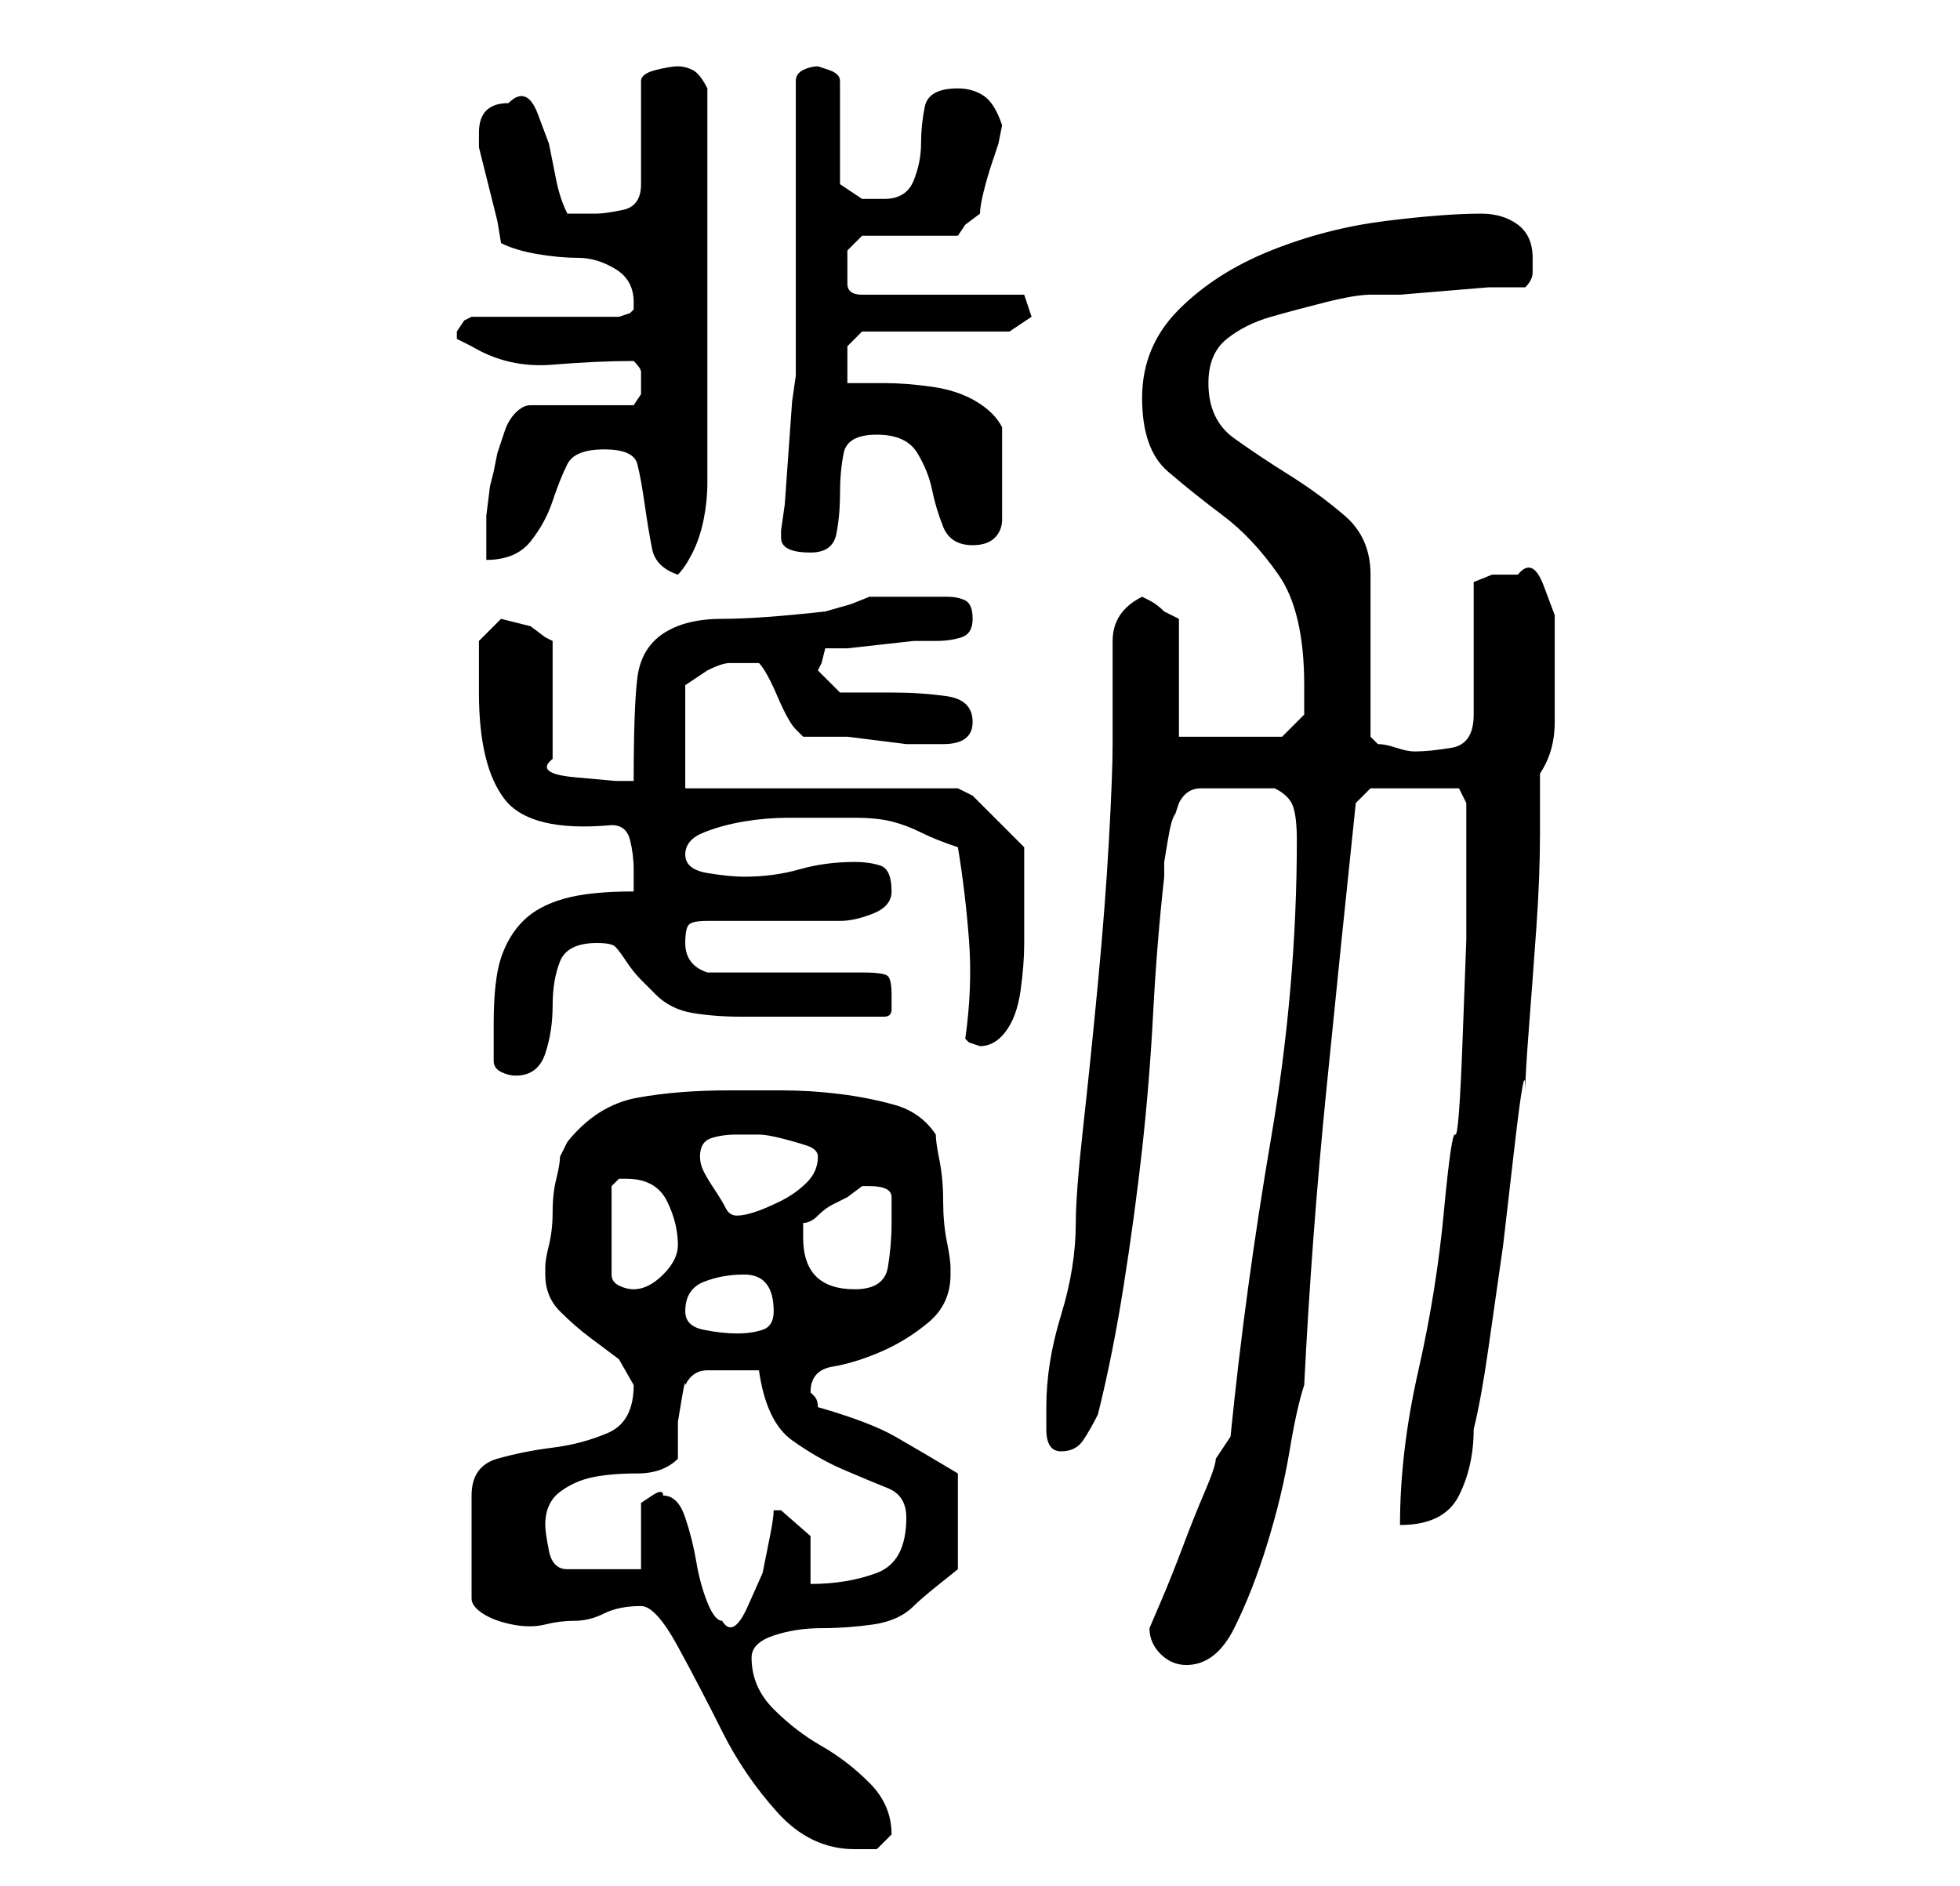 <?xml version="1.0" standalone="no"?>
<!DOCTYPE svg PUBLIC "-//W3C//DTD SVG 1.1//EN" "http://www.w3.org/Graphics/SVG/1.1/DTD/svg11.dtd" >
<svg xmlns="http://www.w3.org/2000/svg" xmlns:xlink="http://www.w3.org/1999/xlink" version="1.1" viewBox="-10 0 266 256">
   <path fill="currentColor"
d="M77 218q2 0 5 5.5t6 11.5t7.5 11t10.5 5h3t2 -2q0 -4 -3 -7t-6.5 -5t-6.5 -5t-3 -7q0 -2 3 -3t6.5 -1t7 -0.5t5.5 -2.5q1 -1 3.5 -3l2.5 -2v-13q-5 -3 -8.5 -5t-10.5 -4q0 -1 -0.5 -1.5l-0.5 -0.5q0 -3 3 -3.5t6.5 -2t6.5 -4t3 -6.5v-1q0 -1 -0.5 -3.5t-0.5 -5.5
t-0.5 -5.5t-0.5 -3.5q-2 -3 -5.5 -4t-7.5 -1.5t-8 -0.5h-7q-7 0 -12.5 1t-9.5 6l-1 2q0 1 -0.5 3t-0.5 4.5t-0.5 4.5t-0.5 3v1q0 3 2 5t4 3.5l4 3t2 3.5q0 5 -3.5 6.5t-7.5 2t-7.5 1.5t-3.5 5v14q0 1 1.5 2t4 1.5t4.5 0t4 -0.5t4 -1t5 -1zM146 221q0 2 1.5 3.5t3.5 1.5
q4 0 6.5 -5t4.5 -11.5t3 -12.5t2 -9q1 -20 3 -40t4 -39l1.5 -1.5l0.5 -0.5h12l1 2v2.5v3.5v12.5t-0.5 13.5t-1 13t-1.5 10q-1 11 -3.5 22t-2.5 21q6 0 8 -4t2 -9q1 -4 2 -11l2 -14t1.5 -13t1.5 -8q0 -2 0.5 -8.5t1 -13.5t0.5 -13v-8q2 -3 2 -7v-6v-4v-4.5t-1.5 -4t-3.5 -1.5
h-3.5t-2.5 1v18q0 4 -3 4.5t-5 0.5q-1 0 -2.5 -0.5t-2.5 -0.5l-0.5 -0.5l-0.5 -0.5v-22q0 -5 -3.5 -8t-7.5 -5.5t-7.5 -5t-3.5 -7.5q0 -4 2.5 -6t6 -3t7.5 -2t6 -1h4t6 -0.5t6 -0.5h5q1 -1 1 -2v-2q0 -3 -2 -4.5t-5 -1.5q-5 0 -13 1t-15.5 4t-12.5 8t-5 12t3.5 10t7.5 6
t7.5 8t3.5 15v2.5v1.5l-3 3h-14v-16l-1 -0.5l-1 -0.5q-1 -1 -2 -1.5l-1 -0.5q-2 1 -3 2.5t-1 3.5v14q0 4 -0.5 13t-1.5 19.5t-2 19.5t-1 13q0 6 -2 12.5t-2 12.5v3q0 3 2 3t3 -1.5t2 -3.5q2 -8 3.5 -17.5t2.5 -18.5t1.5 -18.5t1.5 -18.5v-2t0.5 -3t1 -3.5l0.5 -1.5
q1 -2 3 -2h5h2h3q2 1 2.5 2.5t0.5 4.5q0 20 -3.5 40.5t-5.5 40.5l-1 1.5l-1 1.5q0 1 -1.5 4.5t-3 7.5t-3 7.5zM80 203q0 -1 -1.5 0l-1.5 1v9h-10q-2 0 -2.5 -2.5t-0.5 -3.5q0 -3 2 -4.5t4.5 -2t6 -0.5t5.5 -2v-2v-3t0.5 -3t0.5 -2q1 -2 3 -2h3h2.5h1.5q1 7 4.5 9.5t7 4
t6 2.5t2.5 4q0 6 -4 7.5t-9 1.5v-6.5t-4 -3.5h-1v0q0 1 -0.5 3.5l-1 5t-2 4.5t-3.5 2q-1 0 -2 -2.5t-1.5 -5.5t-1.5 -6t-3 -3zM83 178q0 -3 2.5 -4t5.5 -1q4 0 4 5q0 2 -1.5 2.5t-3.5 0.5t-4.5 -0.5t-2.5 -2.5zM75 160q4 0 5.5 3t1.5 6q0 2 -2 4t-4 2q-1 0 -2 -0.5t-1 -1.5
v-12l0.5 -0.5l0.5 -0.5h1zM99 168v-2q1 0 2 -1t2 -1.5l2 -1t2 -1.5h1q3 0 3 1.5v3.5q0 3 -0.5 6t-4.5 3q-7 0 -7 -7zM85 157q0 -2 1.5 -2.5t3.5 -0.5h3q1 0 3 0.5t3.5 1t1.5 1.5q0 2 -1.5 3.5t-3.5 2.5t-3.5 1.5t-2.5 0.5t-1.5 -1t-1.5 -2.5t-1.5 -2.5t-0.5 -2zM57 144
q0 1 1 1.5t2 0.5q3 0 4 -3t1 -6.5t1 -6t5 -2.5q2 0 2.5 0.5t1.5 2t2 2.5l2 2q2 2 5 2.5t6.5 0.5h6.5h6h7q1 0 1 -1v-2q0 -2 -0.5 -2.5t-3.5 -0.5h-4.5h-6.5h-6h-4q-3 -1 -3 -4q0 -2 0.5 -2.5t2.5 -0.5h18q2 0 4.5 -1t2.5 -3q0 -3 -1.5 -3.5t-3.5 -0.5q-4 0 -7.5 1t-7.5 1
q-2 0 -5 -0.5t-3 -2.5t2.5 -3t5.5 -1.5t6 -0.5h5h4q3 0 5 0.5t4 1.5t5 2q1 6 1.5 12.5t-0.5 13.5l0.5 0.5t1.5 0.5q2 0 3.5 -2t2 -5.5t0.5 -6.5v-4v-4.5v-4.5l-1.5 -1.5l-3 -3l-2.5 -2.5t-2 -1h-37v-14l3 -2q2 -1 3 -1h3h1q1 1 2.5 4.5t2.5 4.5l0.5 0.5l0.5 0.5h6t4 0.5
t4 0.5h5q4 0 4 -3t-3.5 -3.5t-7.5 -0.5h-7t-3 -3l0.5 -1t0.5 -2h3t4.5 -0.5t4.5 -0.5h3q2 0 3.5 -0.5t1.5 -2.5t-1 -2.5t-2.5 -0.5h-3h-2.5h-5l-2.5 1t-3.5 1q-9 1 -14 1t-8 2t-3.5 6t-0.5 14h-2.5t-5.5 -0.5t-3 -2.5v-16l-1 -0.5t-2 -1.5l-2 -0.5l-2 -0.5l-1 1l-2 2v3.5
v3.5q0 10 3.5 14.5t14.5 3.5q2 0 2.5 2t0.5 4v1v2q-6 0 -9.5 1t-5.5 3t-3 5t-1 9v5zM72 61q4 0 4.5 2t1 5.5t1 6t3.5 3.5q1 -1 2 -3t1.5 -4.5t0.5 -5v-3.5v-25v-25q-1 -2 -2 -2.5t-2 -0.5t-3 0.5t-2 1.5v14q0 3 -2.5 3.5t-3.5 0.5h-4q-1 -2 -1.5 -4.5l-1 -5t-1.5 -4t-4 -1.5
q-2 0 -3 1t-1 3v2l0.5 2l1 4l1 4t0.5 3q2 1 5 1.5t5.5 0.5t5 1.5t2.5 4.5v1l-0.5 0.5t-1.5 0.5h-20l-1 0.5t-1 1.5v0v1l2 1q5 3 11 2.5t11 -0.5q1 1 1 1.5v1.5v1.5t-1 1.5h-14q-1 0 -2 1t-1.5 2.5l-1 3t-0.5 2.5l-0.5 2t-0.5 4v4v2q4 0 6 -2.5t3 -5.5t2 -5t5 -2zM96 73
q0 1 1 1.5t3 0.5q3 0 3.5 -2.5t0.5 -5.5t0.5 -5.5t4.5 -2.5t5.5 2.5t2 5t1.5 5t4 2.5q2 0 3 -1t1 -2.5v-3.5v-3v-3.5v-2.5q-1 -2 -3.5 -3.5t-6 -2t-6.5 -0.5h-5v-2v-3t2 -2h20l3 -2l-1 -3h-22q-2 0 -2 -1.5v-2.5v-2t2 -2h13l1 -1.5t2 -1.5q0 -1 0.5 -3t1 -3.5l1 -3t0.5 -2.5
q-1 -3 -2.5 -4t-3.5 -1q-4 0 -4.5 2.5t-0.5 5t-1 5t-4 2.5h-3t-3 -2v-14q0 -1 -1.5 -1.5l-1.5 -0.5q-1 0 -2 0.5t-1 1.5v7.5v12.5v11.5v8.5l-0.5 3.5t-0.5 7t-0.5 7l-0.5 3.5v1z" />
</svg>
